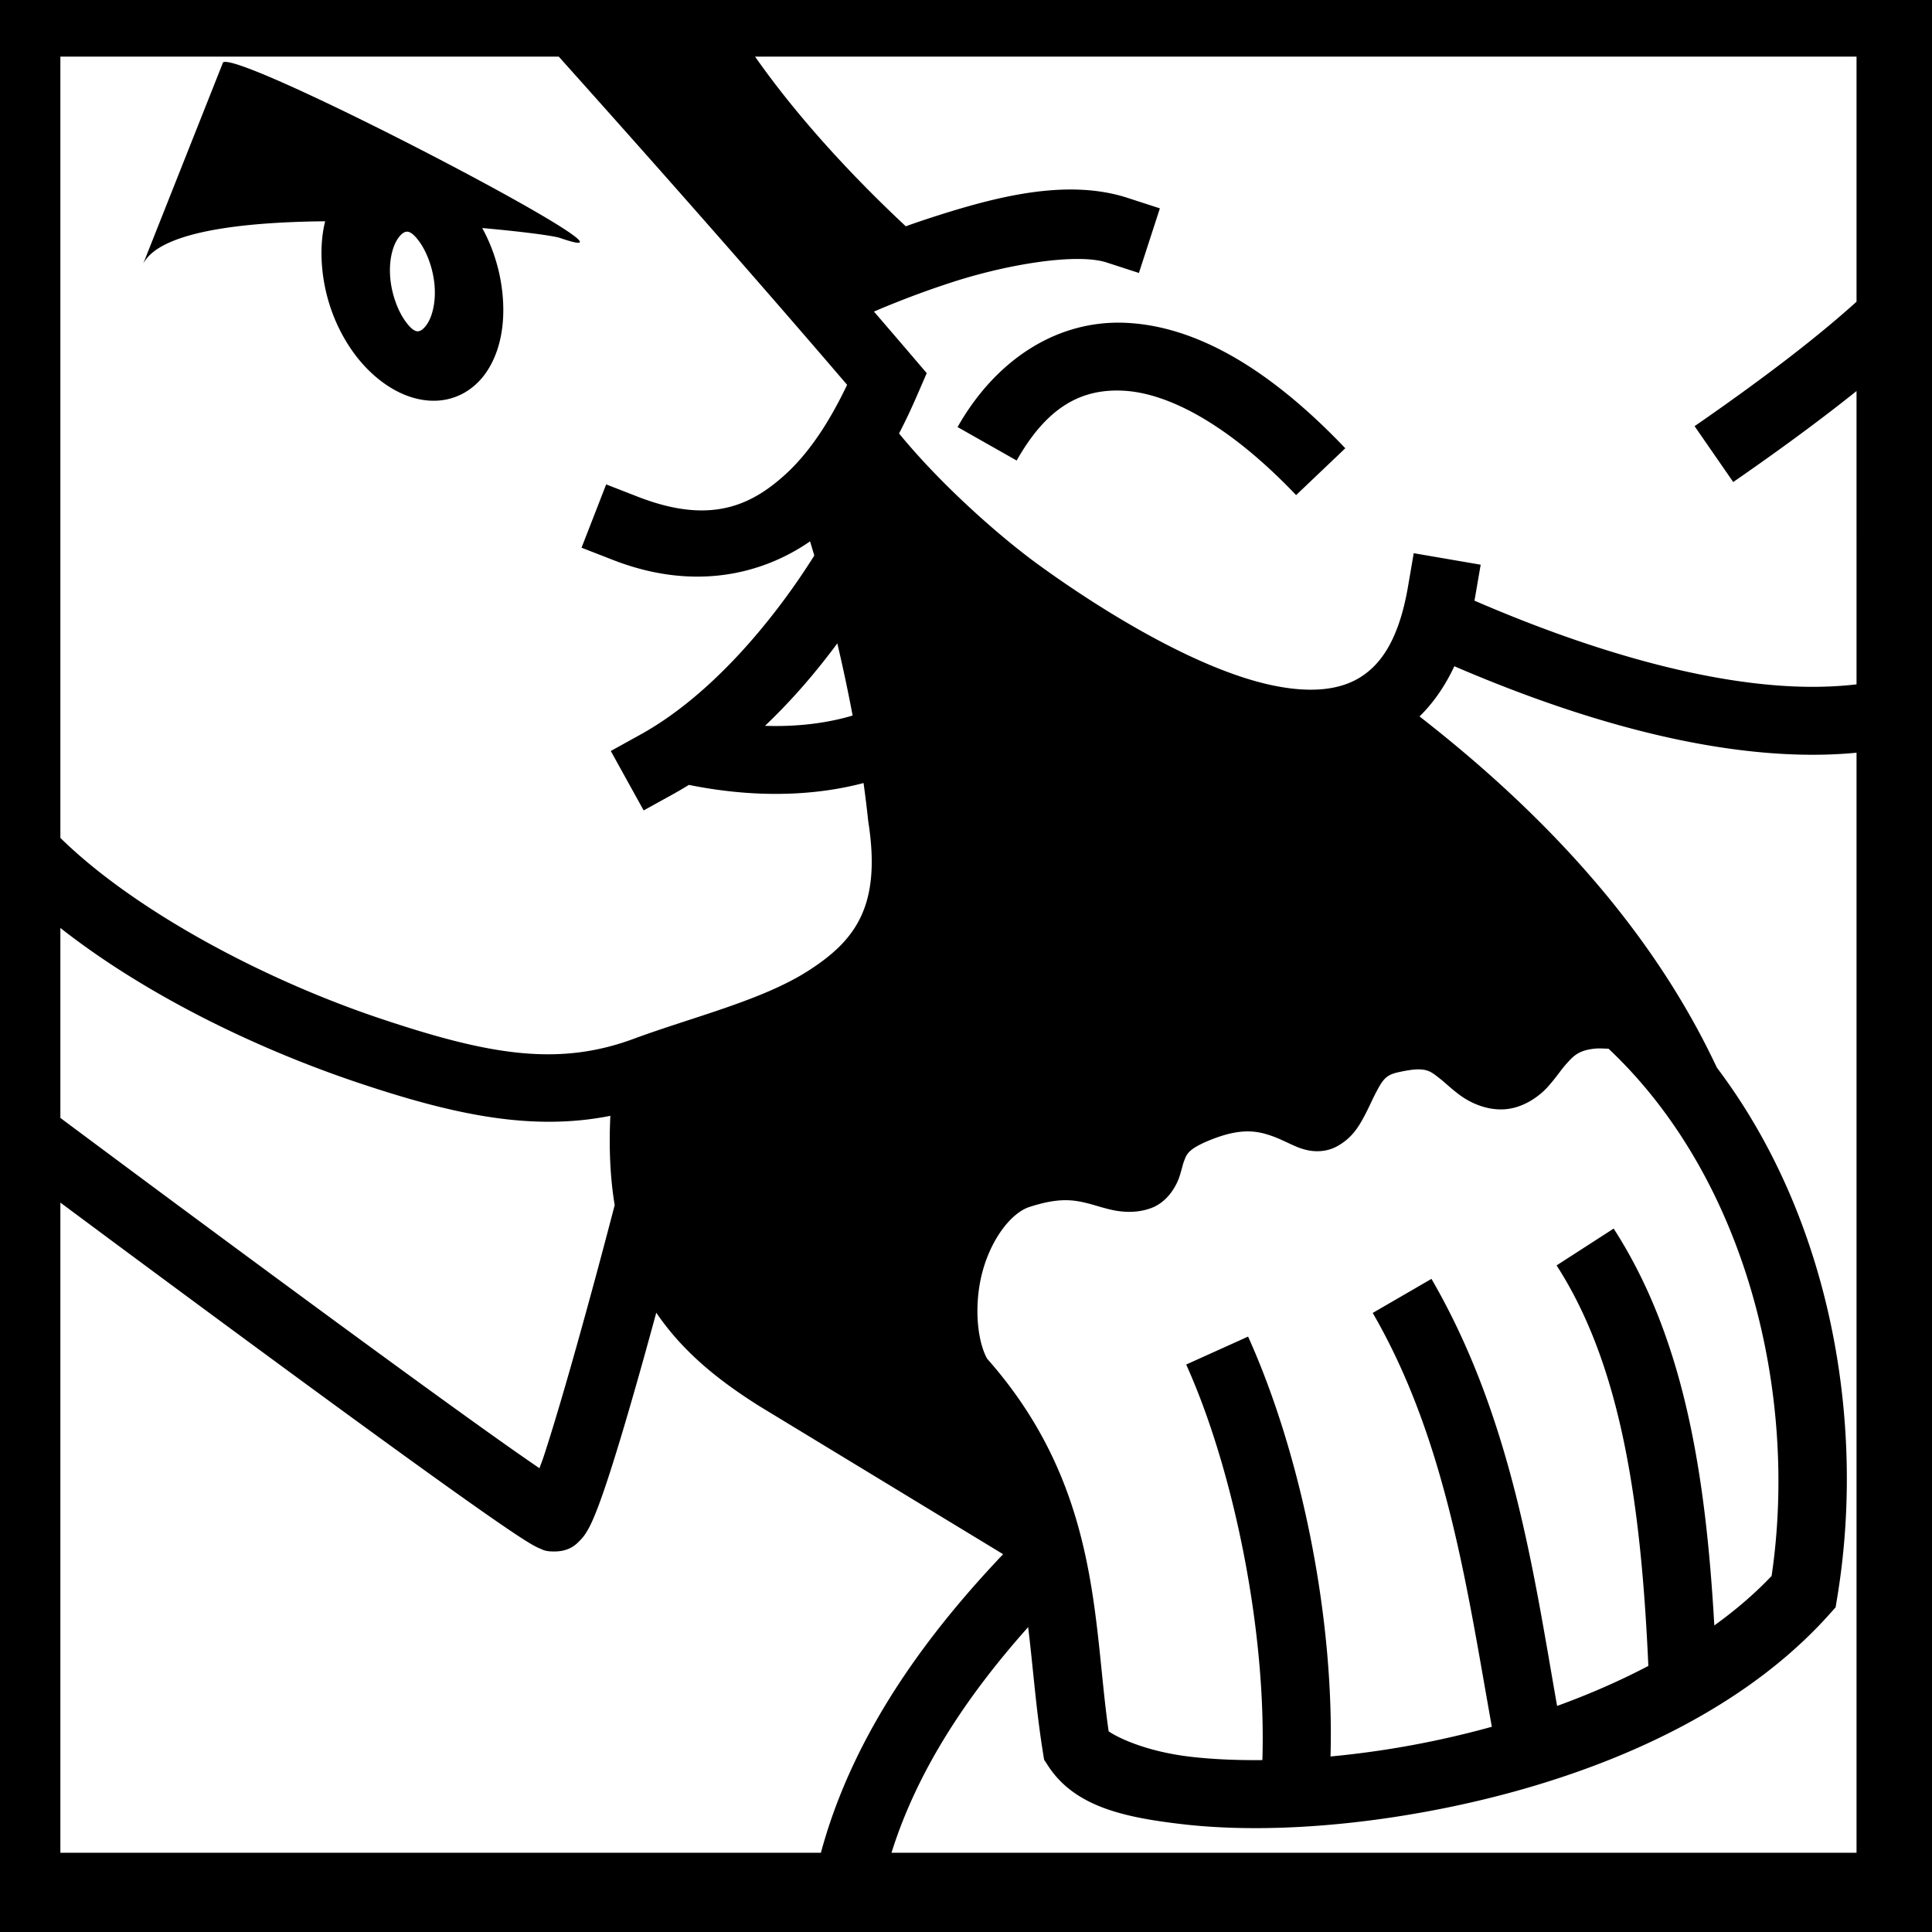 <svg xmlns="http://www.w3.org/2000/svg" viewBox="0 0 512 512" style="height: 512px; width: 512px;"><path d="M0 0h512v512H0z" fill="#000" fill-opacity="1"></path><g class="" transform="translate(-2,-3)" style=""><path d="M18 18v207.053c19.25 18.903 53.07 37.274 84.973 47.933 28.11 9.392 46.653 12.82 66.886 5.338 15.865-5.866 34.172-10.222 46.44-18.12 12.266-7.896 19.334-16.98 15.82-39.366l-.036-.233-.023-.234c-.327-3.16-.745-6.478-1.208-9.866-.18.048-.353.1-.536.146-10.828 2.783-26.286 4.28-45.757.356-1.35.83-2.715 1.64-4.107 2.41l-7.877 4.355-8.71-15.75 7.874-4.356c19.52-10.796 36.083-31.545 46.055-47.434-.362-1.25-.745-2.51-1.12-3.765-12.854 8.896-31.028 13.176-52.173 4.945l-8.387-3.265 6.53-16.774 8.386 3.265c19.01 7.4 29.868 2.503 39.136-5.938 7.444-6.78 12.796-16.308 16.33-23.72C200.162 74.25 174.97 45.817 150.072 18zm184.098 0c9.883 14.11 23.515 29.61 39.943 44.97a233.856 233.856 0 0 1 7.226-2.462c12.116-3.887 25.88-7.772 38.888-7.238 4.336.177 8.587.846 12.664 2.17l8.56 2.78-5.556 17.118-8.56-2.777c-7.706-2.5-25.637.32-40.498 5.086-8.86 2.842-16.452 5.906-21.157 7.924 3.427 3.978 6.868 7.985 10.336 12.045l3.65 4.27-2.234 5.154c-1.224 2.822-2.9 6.616-5.104 10.833 10.92 13.352 26.323 27.074 37.03 34.844 17.4 12.628 42.365 27.795 61.884 31.898 9.76 2.052 17.528 1.385 23.1-1.996 5.572-3.382 10.426-9.972 12.86-24.143l1.524-8.872 17.74 3.05-1.525 8.868c-.04.223-.086.436-.126.657 31.894 13.803 62.577 22.355 87.45 22.82 4.85.09 9.452-.125 13.806-.633V106.63c-8.336 6.688-18.94 14.612-32.676 24.112l-10.24-14.803C472.05 101.436 485.12 90.98 494 82.956V18zm-140.23 1.408c11.063.573 118.618 57.055 88.53 46.65-1.587-.548-9.626-1.652-20.597-2.624a45.863 45.863 0 0 1 5.403 17.86c.696 7.81-.678 14.718-4.043 19.93-3.365 5.21-9.344 8.953-17.078 7.756-7.734-1.196-14.553-6.918-18.953-13.33-4.4-6.41-7.063-13.943-7.76-21.752-.393-4.423-.122-8.556.798-12.255-22.742.214-43.964 2.89-48.23 11.275L61.11 19.53c.148-.1.404-.14.76-.122zm48.243 45.004c-.487-.075-1.508.018-2.813 2.04-1.305 2.02-2.272 5.74-1.87 10.237.4 4.497 2.065 8.626 3.772 11.113 1.706 2.487 2.772 2.905 3.26 2.98.49.076 1.512-.02 2.817-2.04 1.305-2.022 2.272-5.74 1.87-10.24-.4-4.497-2.065-8.623-3.772-11.11-1.707-2.487-2.775-2.905-3.264-2.98zm189.033 24.102c.576.01 1.155.03 1.736.064 18.6 1.05 37.856 12.446 57.638 33.215l-13.036 12.414c-17.96-18.858-33.937-27-45.617-27.658-11.68-.66-20.613 4.674-28.44 18.493l-15.66-8.87c9.8-17.305 25.495-27.965 43.378-27.66zm-75.247 84.984c-5.424 7.34-11.826 14.886-19.17 21.854 8.736.288 15.768-.762 21.112-2.135.762-.196 1.43-.396 2.115-.596a430.815 430.815 0 0 0-4.057-19.122zm163.516 6.063c-2.47 5.277-5.564 9.725-9.225 13.303 31.756 24.712 60.36 54.72 77.924 91.237l.894 1.857c30.018 39.74 39.6 93.688 31.875 140.422l-.427 2.585-1.75 1.95c-27.812 31.048-73.822 47.28-115.084 53.597-20.632 3.157-40.1 3.763-55.972 1.95-15.872-1.815-28.883-4.708-35.914-15.536l-1.035-1.594-.302-1.875c-1.843-11.445-2.61-22.47-3.927-33.252-17.095 19.167-29.632 38.814-36.216 59.795H494V202.477c-4.6.443-9.322.61-14.143.52-28.046-.525-59.884-9.43-92.445-23.436zM18 248.92v50.342c9.123 6.8 33.478 24.938 62.78 46.496 17.705 13.026 35.537 26.052 49.144 35.785 6.146 4.396 11.06 7.835 15.04 10.557.42-1.207.71-1.858 1.173-3.27 2.58-7.876 5.727-18.634 8.748-29.394a2017.267 2017.267 0 0 0 10.013-37.067c-1.166-7.074-1.57-14.938-1.146-23.665-21.102 4.21-42.043-.48-66.484-8.646-28.234-9.435-57.335-23.897-79.268-41.14zm408.607 31.94c-.558-.018-1.087-.027-1.503.005-4.856.37-6.203 2.073-8.16 4.252-1.303 1.453-2.563 3.47-4.815 5.963-2.253 2.492-6.56 5.677-11.724 5.91-4.653.21-8.815-1.813-11.35-3.65-2.534-1.837-4.092-3.443-5.46-4.496-2.736-2.106-3.71-3.362-11.24-1.64-3.17.724-3.98 2.038-5.827 5.558-.923 1.76-1.817 3.907-3.128 6.324-1.31 2.417-3.092 5.53-7.095 7.713-2.902 1.58-5.935 1.408-7.737 1.026-1.8-.38-2.926-.905-3.955-1.365-2.057-.92-3.683-1.764-5.547-2.413-3.728-1.3-7.94-2.22-15.793.848-6.544 2.557-6.794 4.043-7.48 5.79-.343.874-.54 1.99-1.217 4.106-.677 2.117-2.908 6.577-7.324 8.29-3.775 1.464-7.653 1.175-10.342.604-2.69-.572-4.63-1.286-6.558-1.766-3.856-.96-7.658-1.625-15.57.95-4.61 1.5-9.89 8.046-12.335 16.86-2.4 8.648-1.578 18.425 1.157 23.342 30.118 34.035 28.01 69.583 32.198 98.74 2.26 1.604 9.918 5.4 21.886 6.766 5.613.642 11.98.935 18.855.864 1.086-34.234-7.61-76.94-20.19-104.827l16.405-7.404c13.87 30.74 22.888 73.896 21.845 111.273 4.66-.436 9.442-1.022 14.29-1.764a246.99 246.99 0 0 0 28.46-6.107c-6.532-36.43-12.015-75.947-31.57-109.668l15.57-9.03c21.366 36.845 27.08 77.85 33.293 113.18 8.396-3.052 16.54-6.588 24.184-10.607-1.915-42.748-7.087-79.433-24.318-106.14l15.125-9.76c18.78 29.108 24.406 65.356 26.676 105.17 5.61-4.036 10.723-8.41 15.184-13.115 7.132-48.38-6.747-105.394-43.217-139.723-.53-.01-1.117-.04-1.676-.06zM18 321.7V494h201.545c7.798-28.846 25.177-54.816 48.295-79.12l-64.578-39.228-.065-.04c-9.837-6.207-19.81-13.738-27.28-24.73-1.19 4.364-2.42 8.847-3.702 13.42-3.056 10.885-6.236 21.773-8.973 30.132-1.368 4.18-2.605 7.693-3.787 10.5-.59 1.403-1.124 2.597-1.935 3.93-.406.668-.84 1.376-1.8 2.355-.963.978-2.718 2.94-6.853 2.94-2.477 0-2.973-.462-3.56-.69-.588-.23-.965-.42-1.33-.607a31.666 31.666 0 0 1-2.098-1.2c-1.464-.898-3.24-2.067-5.405-3.534-4.33-2.936-10.154-7.034-17.022-11.946-13.735-9.825-31.6-22.878-49.34-35.928A12902.164 12902.164 0 0 1 18 321.7z" fill="#fff" fill-opacity="1"></path></g></svg>